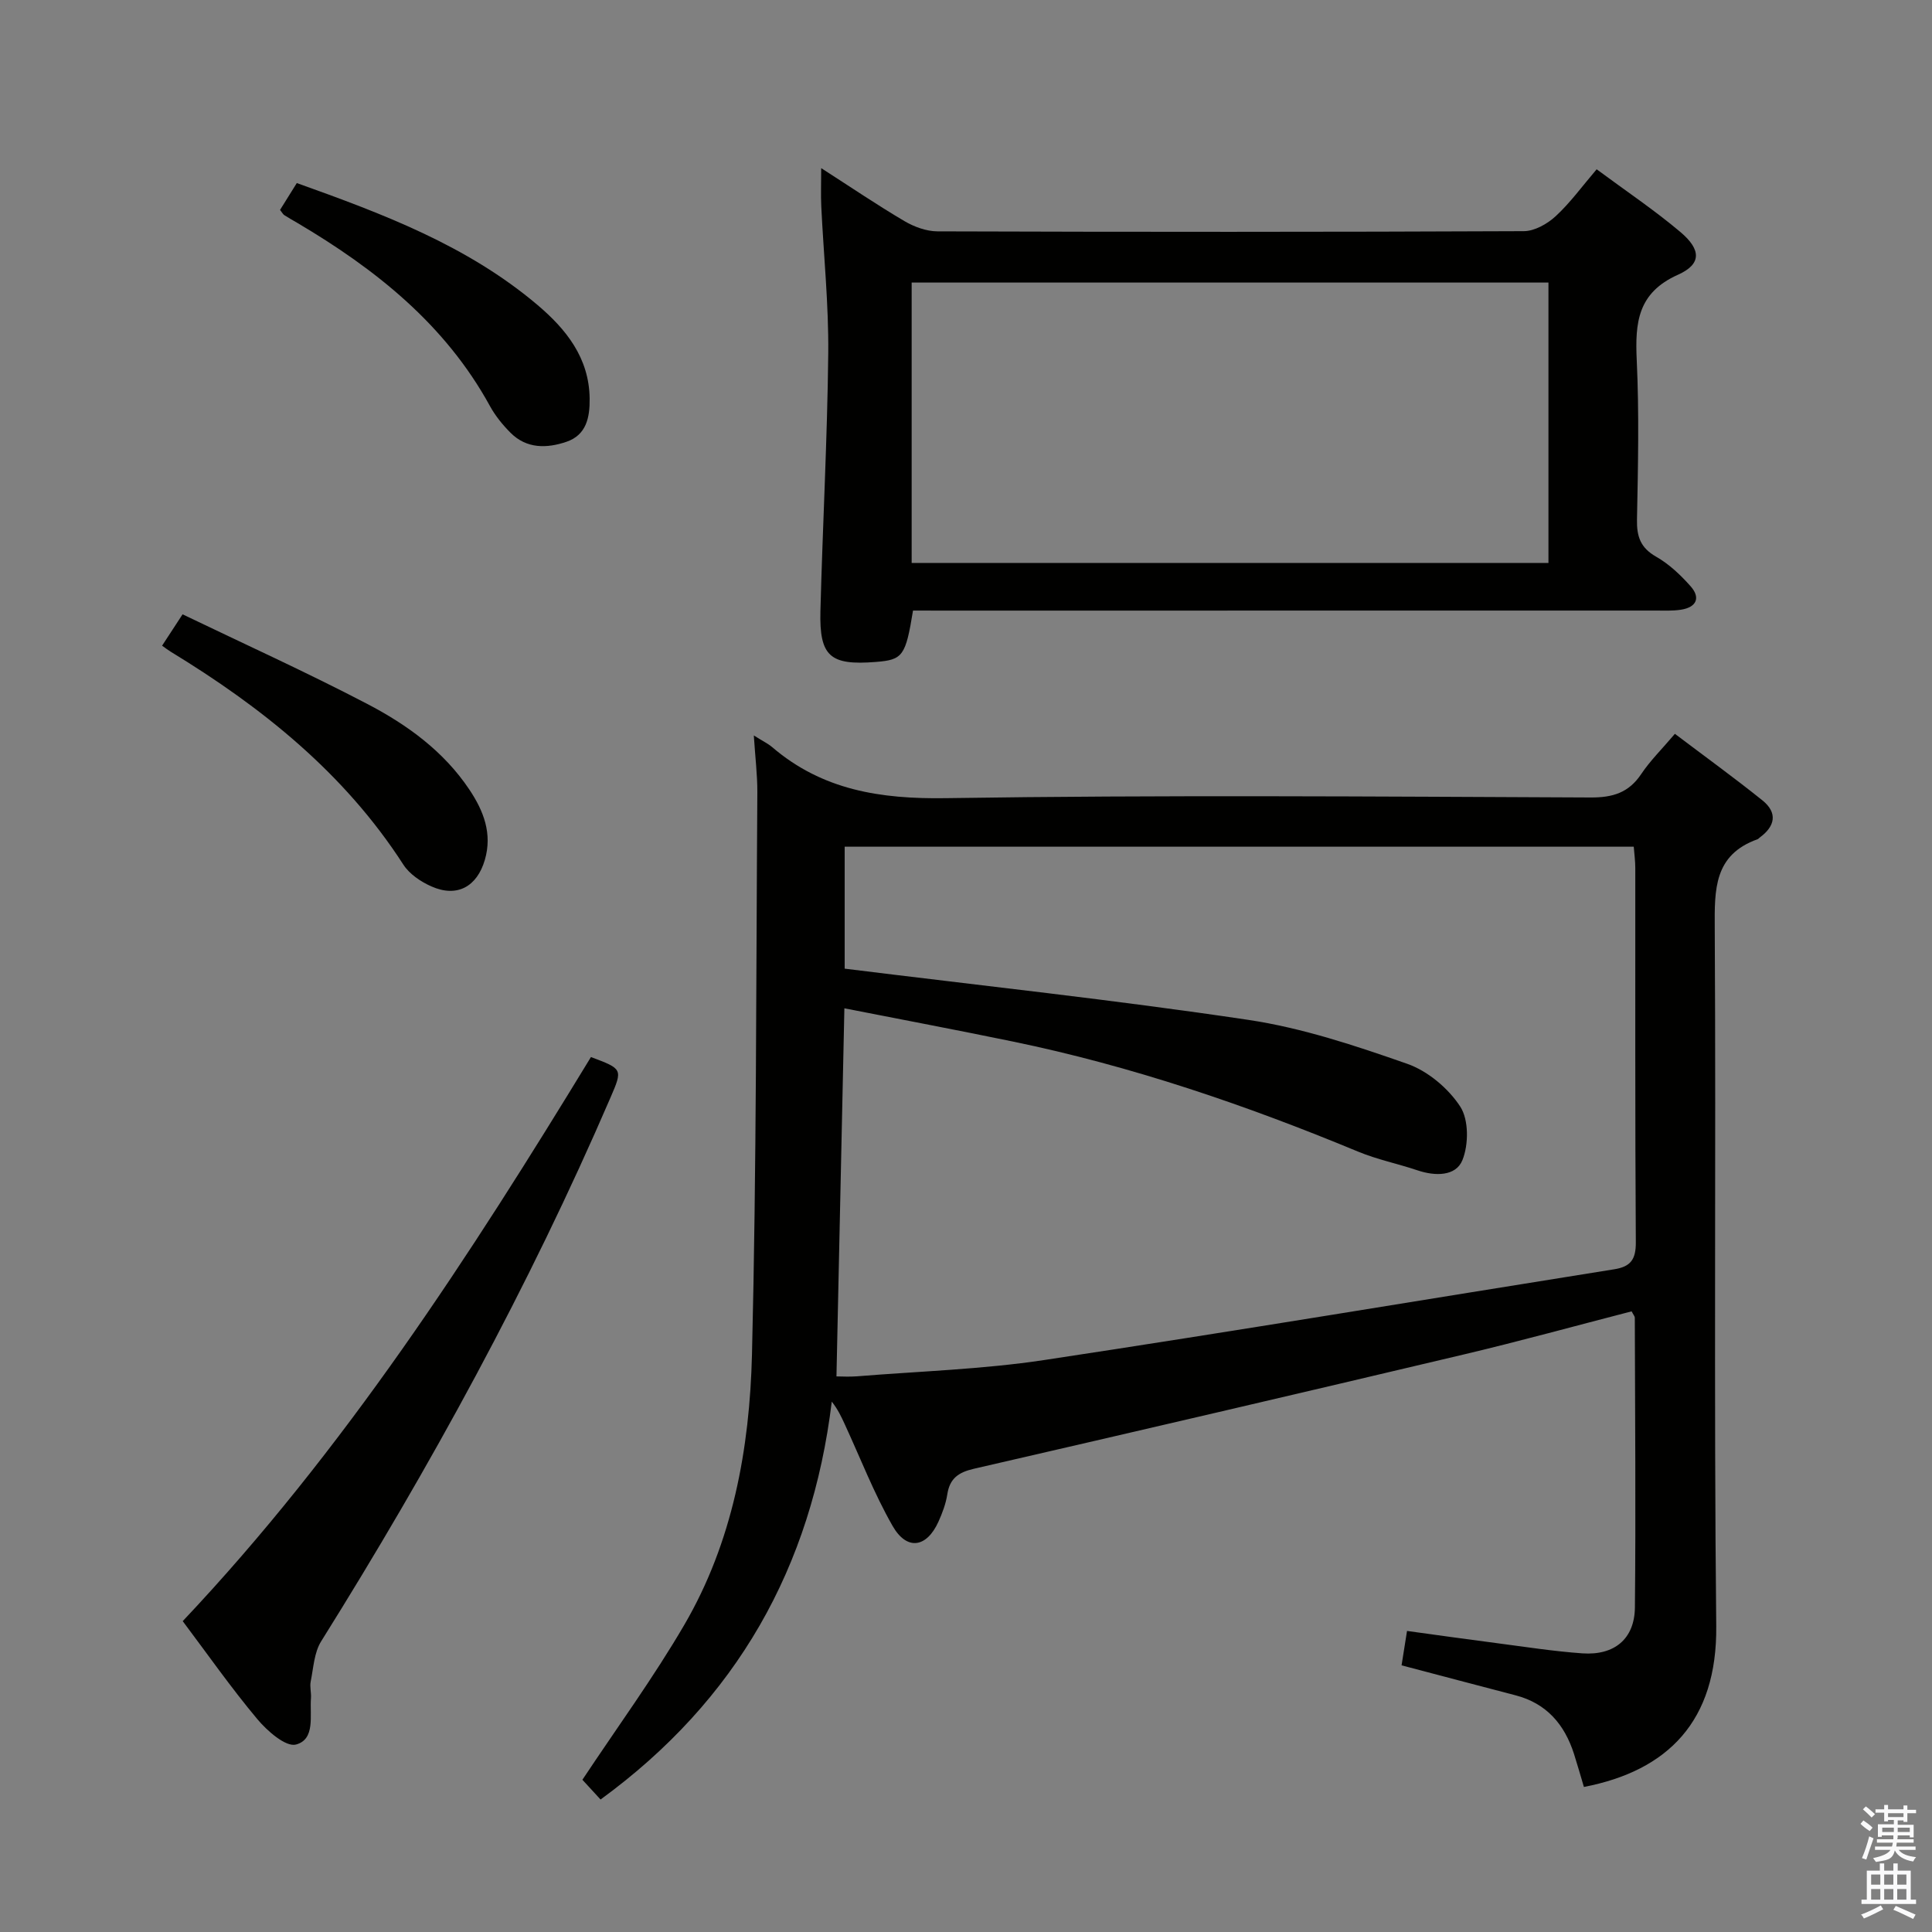 <svg enable-background="new 0 0 400 400" viewBox="0 0 400 400" xmlns="http://www.w3.org/2000/svg"><rect x="0" y="0" width="400" height="400" fill="#808080" stroke="none"/><path d="m385.2 377.6.6-.7c.6.4 1.3.9 1.9 1.5l-.6.7c-.8-.5-1.4-1-1.9-1.5zm.3 7.1c.6-1.4 1.1-2.9 1.5-4.5.3.1.6.3.9.4-.5 1.4-1 2.9-1.5 4.4zm.2-10.1.6-.6c.7.5 1.3 1.1 1.9 1.6l-.7.7c-.6-.6-1.2-1.2-1.8-1.7zm8.4-.8h.8v.9h1.8v.7h-1.8v1.8h-.8v-.3h-1.2v.9h3.3v2.6h-.8v-.4h-2.5c0 .3 0 .6-.1.8h3.4v.7h-3.5c0 .3-.1.6-.1.8h4v.7h-3.5c.7.9 1.9 1.3 3.6 1.5-.2.2-.4.5-.6.9-1.9-.3-3.2-1.1-3.8-2.3-.5 2.1-1.8 2-3.9 2.4-.2-.3-.4-.5-.6-.8 1.9-.4 3.1-.9 3.6-1.7h-3.2v-.7h3.5c.1-.2.1-.5.2-.8h-3.3v-.7h3.4c0-.2 0-.5 0-.8h-2.4v.3h-.8v-2.6h3.3v-.9h-1.2v.3h-.8v-1.8h-1.8v-.7h1.8v-.9h.8v.9h3.2zm-4.4 5.5h2.4c0-.3 0-.6 0-.9h-2.4zm1.2-3.1h3.2v-.8h-3.2zm4.4 2.2h-2.4v.9h2.5v-.9z" fill="#fafafb"/><path d="m389.2 385.8h.9v1.5h1.9v-1.5h.9v1.5h2.7v6h1.1v.9h-11.3v-.9h1.1v-6h2.7zm.2 8.7.5.8c-1.2.6-2.5 1.3-4 1.9-.2-.3-.3-.6-.6-.8 1.6-.6 3-1.3 4.1-1.9zm-2-4.3h1.9v-2.1h-1.9zm0 3.1h1.9v-2.2h-1.9zm2.7-3.1h1.9v-2.1h-1.9zm0 3.1h1.9v-2.2h-1.9zm2.4 1.3c1.4.6 2.7 1.2 4.1 1.8l-.5.9c-1.5-.7-2.8-1.4-4.1-1.9zm2.2-6.5h-1.9v2.1h1.9zm-1.9 5.2h1.9v-2.2h-1.9z" fill="#fafafb"/><g fill="#010100"><path d="m156.07 152.27c1.88 1.18 2.93 1.68 3.78 2.4 10.43 8.93 22.46 10.79 36 10.58 44.48-.68 88.98-.33 133.48-.14 4.6.02 7.89-.99 10.48-4.87 1.84-2.75 4.25-5.11 6.96-8.31 6.07 4.59 12.2 9.03 18.1 13.76 3.24 2.6 2.66 5.4-.59 7.75-.13.1-.24.26-.39.31-9.05 3.23-8.92 10.4-8.87 18.42.28 48.16-.2 96.32.31 144.48.21 19.69-10 29.96-27.4 33.32-.67-2.24-1.32-4.55-2.05-6.84-1.96-6.1-5.67-10.46-12.09-12.13-7.82-2.04-15.63-4.11-23.61-6.21.35-2.21.68-4.3 1.13-7.12 6.2.85 12.36 1.72 18.53 2.52 5.92.77 11.83 1.7 17.78 2.12 6.63.46 10.8-3 10.87-9.5.2-19.99.03-39.99-.02-59.99 0-.29-.28-.58-.66-1.32-11.56 2.98-23.17 6.19-34.89 8.96-33.75 8-67.52 15.86-101.32 23.64-3.15.73-4.97 1.99-5.47 5.28-.3 1.94-1.02 3.86-1.83 5.66-2.45 5.42-6.55 6.06-9.51.87-3.85-6.74-6.67-14.06-9.94-21.14-.68-1.47-1.36-2.95-2.64-4.58-4.16 34.3-19.7 61.83-47.87 82.38-1.39-1.52-2.92-3.18-3.76-4.09 7.27-10.95 14.74-21.17 21.08-32.04 10.05-17.21 13.55-36.52 14.03-56.04.95-38.79.84-77.61 1.11-116.41.01-3.59-.44-7.2-.73-11.72zm17.11 132.7c1.1 0 2.7.11 4.28-.02 12.92-1.05 25.95-1.44 38.74-3.37 39.38-5.95 78.67-12.52 118.01-18.79 3.39-.54 4.49-2.02 4.47-5.58-.17-25.83-.09-51.65-.11-77.48 0-1.45-.2-2.91-.32-4.43-54.67 0-108.94 0-163.37 0v25.25c28.25 3.51 55.98 6.48 83.54 10.6 11.2 1.67 22.19 5.34 32.93 9.1 4.25 1.49 8.51 5.07 10.98 8.86 1.78 2.74 1.75 7.86.45 11.08-1.36 3.37-5.64 3.35-9.29 2.12-4.09-1.38-8.37-2.24-12.34-3.89-23.21-9.63-46.89-17.72-71.54-22.8-11.49-2.37-23.02-4.55-34.79-6.86-.55 25.54-1.08 50.29-1.64 76.21z"/><path d="m189.03 126.41c-1.53 9.43-2.12 10.2-7.71 10.64-9.48.75-11.7-1.15-11.46-10.56.46-17.78 1.43-35.55 1.62-53.33.1-10.11-.95-20.23-1.44-30.35-.12-2.43-.02-4.87-.02-8 6.07 3.9 11.53 7.6 17.2 10.95 2.02 1.19 4.56 2.13 6.87 2.14 40.47.13 80.93.14 121.4-.04 2.24-.01 4.88-1.51 6.61-3.11 3.02-2.79 5.47-6.19 8.47-9.7 5.96 4.42 11.9 8.4 17.33 12.98 4.34 3.66 4.41 6.66-.49 8.85-8.38 3.74-8.9 9.96-8.54 17.7.51 10.97.27 21.98.05 32.97-.07 3.52.71 5.85 3.95 7.7 2.69 1.53 5.08 3.79 7.15 6.13 2.13 2.4 1.19 4.35-1.97 4.85-1.79.28-3.65.18-5.48.18-49.13.01-98.25.01-147.38.01-1.97-.01-3.94-.01-6.16-.01zm-.28-9.86h131.84c0-19.62 0-38.85 0-58.05-44.14 0-87.88 0-131.84 0z"/><path d="m122.35 218.85c6.56 2.46 6.6 2.48 4.05 8.38-16.89 39.17-37.31 76.45-59.91 112.59-1.45 2.32-1.59 5.49-2.16 8.3-.23 1.11.14 2.33.05 3.48-.27 3.55.95 8.52-3.11 9.59-2.11.55-5.97-2.83-8.02-5.29-5.42-6.48-10.29-13.43-15.42-20.26 33.43-35.41 59.52-75.76 84.52-116.79z"/><path d="m33.56 133.68c1.32-2.02 2.4-3.67 4.24-6.49 12.7 6.11 25.63 11.97 38.2 18.53 8.27 4.31 15.88 9.81 21.2 17.79 2.92 4.38 4.77 9.08 3.18 14.52-1.63 5.58-5.78 7.84-11.07 5.49-2.19-.97-4.54-2.55-5.8-4.51-12.22-18.95-29.25-32.56-48.2-44.1-.57-.35-1.09-.76-1.75-1.23z"/><path d="m57.98 43.46c1.14-1.82 2.19-3.51 3.47-5.56 17.7 6.33 35.23 12.88 49.82 25.23 5.94 5.03 10.71 10.96 10.81 19.38.05 3.91-.67 7.54-4.78 8.95-4.06 1.39-8.27 1.49-11.61-1.87-1.62-1.63-3.14-3.49-4.24-5.5-9.28-16.95-23.74-28.41-39.99-38-.86-.51-1.73-.98-2.57-1.53-.27-.15-.42-.48-.91-1.1z"/></g></svg>